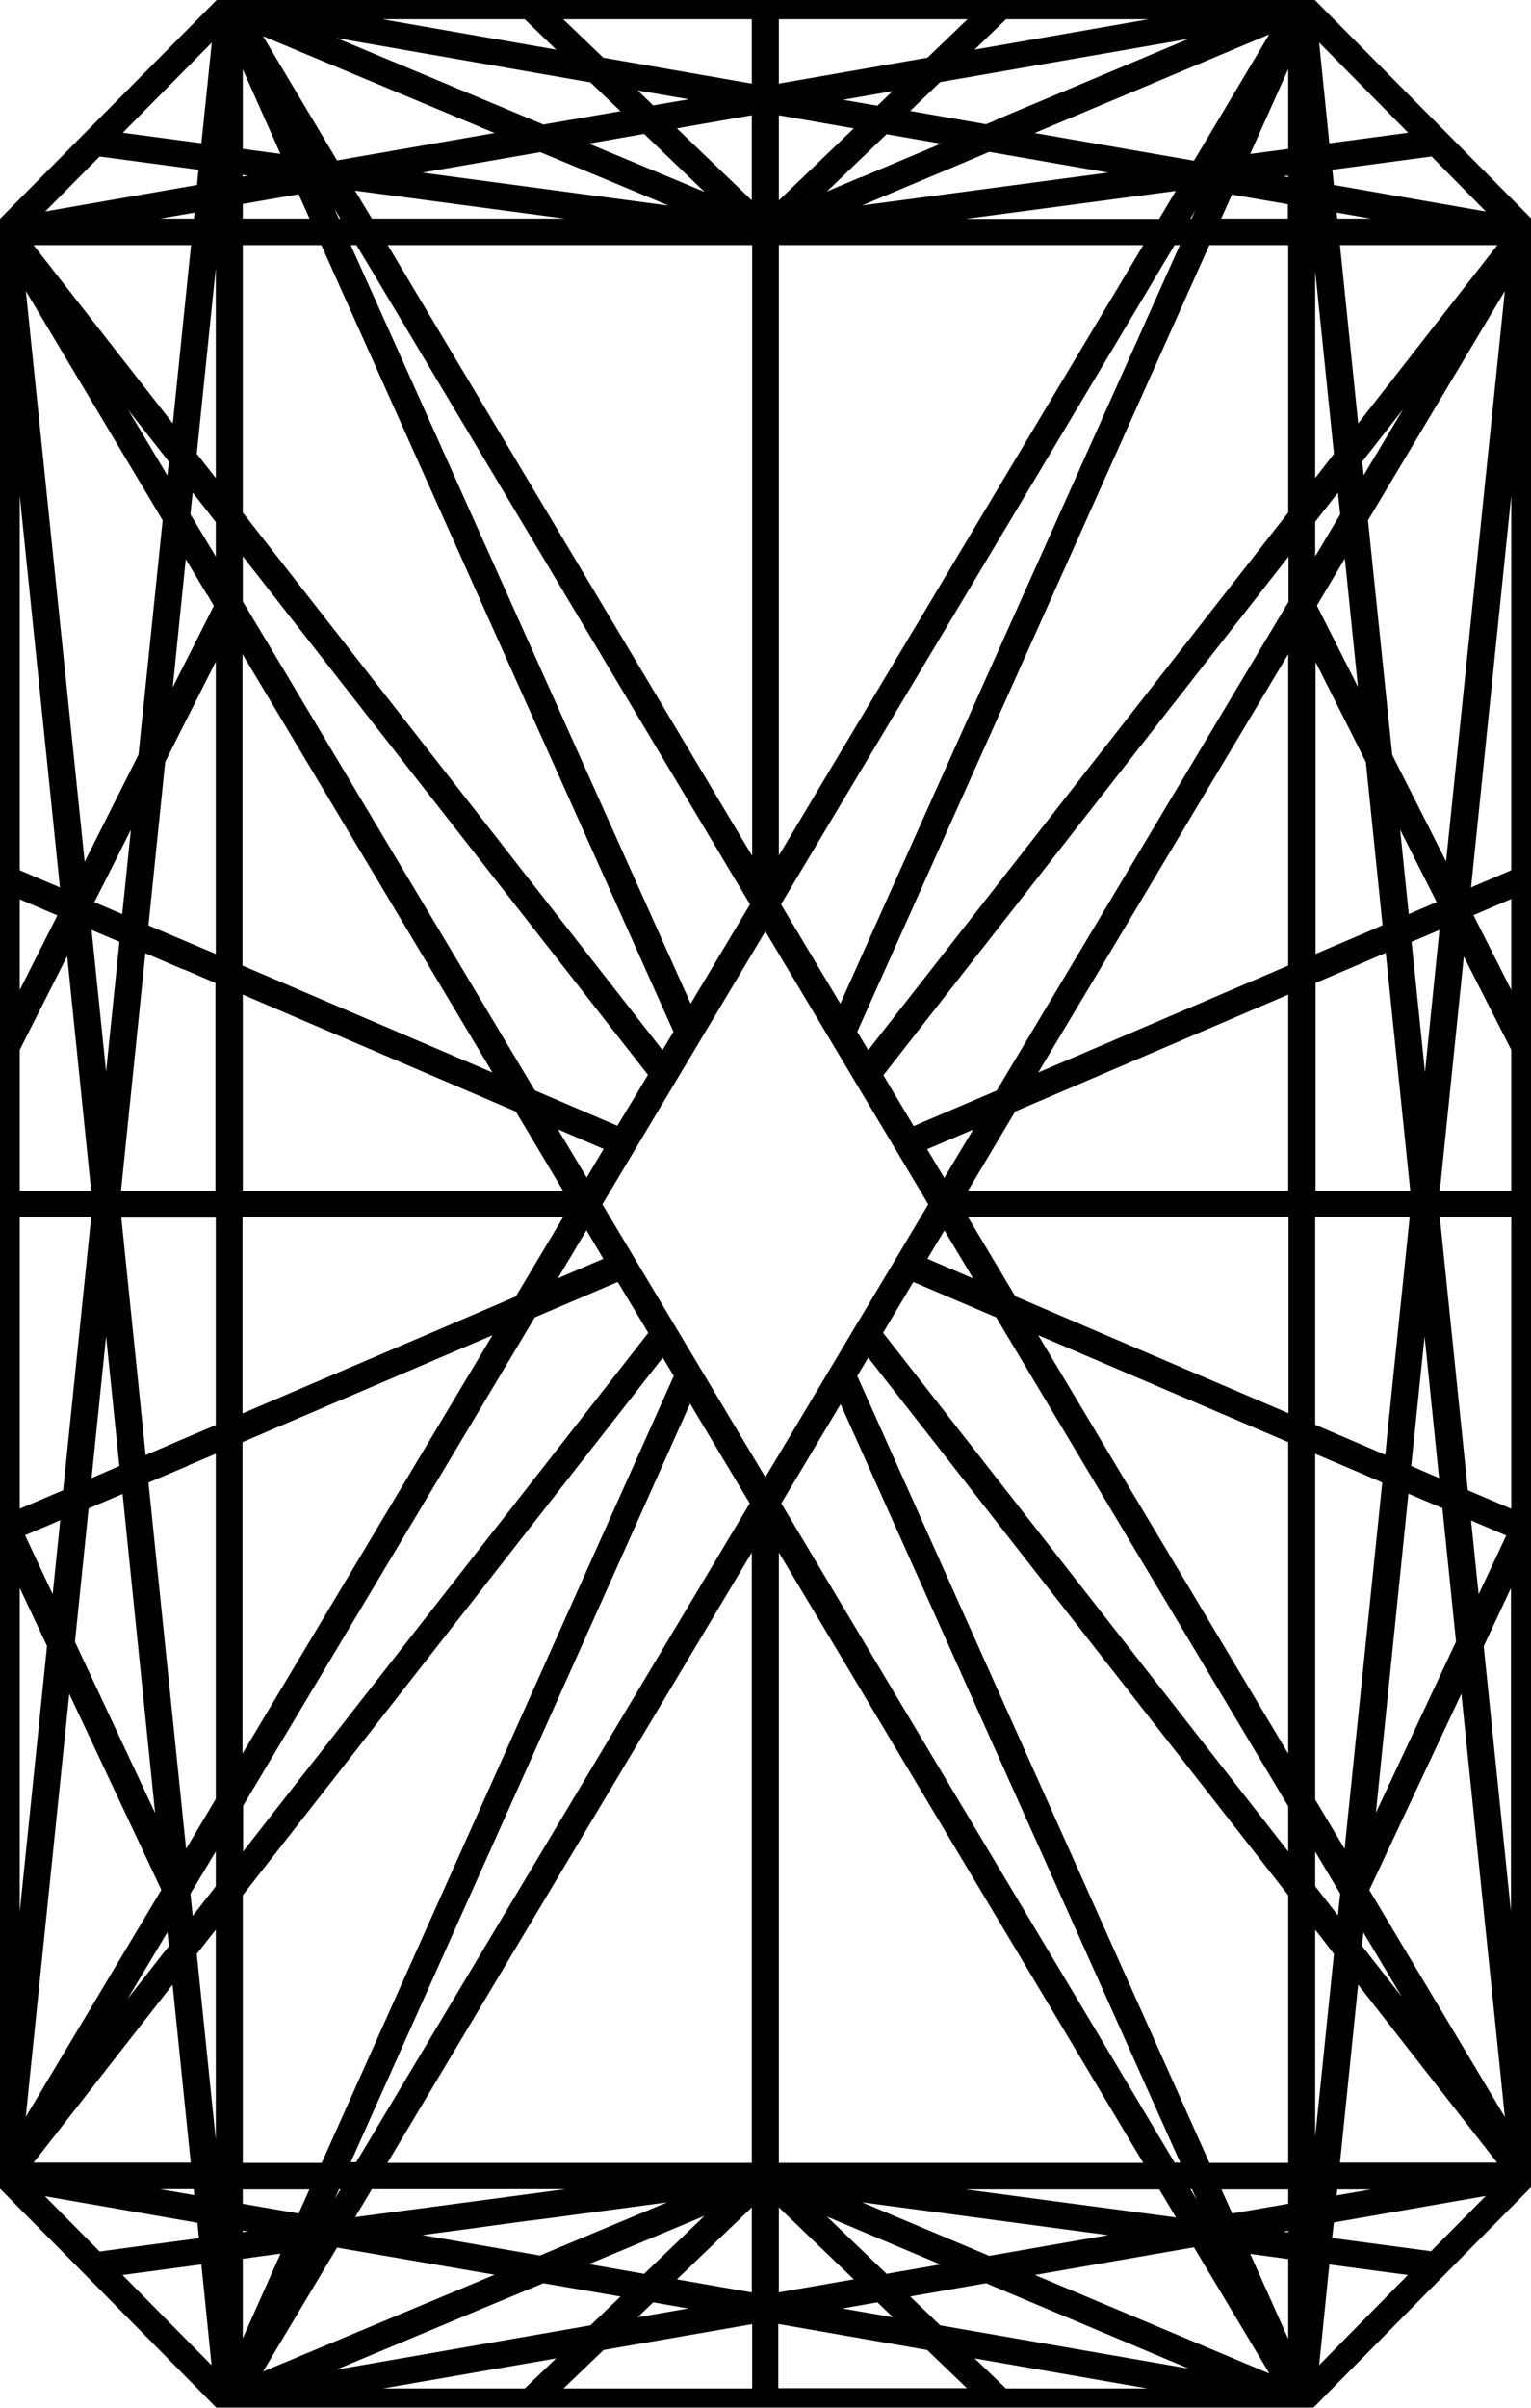 <svg width="21" height="33" viewBox="0 0 21 33" fill="none" xmlns="http://www.w3.org/2000/svg">
<g clip-path="url(#clip0_1_24080)">
<mask id="path-1-outside-1_1_24080" maskUnits="userSpaceOnUse" x="-0.983" y="-0.992" width="23" height="35" fill="black">
<rect fill="white" x="-0.983" y="-0.992" width="23" height="35"/>
<path d="M20.996 3.173C20.996 3.173 20.996 3.165 20.996 3.161V3.153C20.996 3.153 20.996 3.145 20.996 3.141C20.996 3.141 20.996 3.141 20.996 3.137C20.996 3.137 20.996 3.137 20.996 3.133C20.996 3.133 20.996 3.133 20.991 3.128C20.991 3.128 20.991 3.128 20.991 3.124L19.779 1.9L17.919 0.025C17.919 0.025 17.915 0.025 17.91 0.02C17.902 0.016 17.893 0.012 17.885 0.008C17.881 0.008 17.872 0.008 17.868 0.008C17.868 0.008 17.863 0.008 17.859 0.008H3.145C3.145 0.008 3.141 0.008 3.137 0.008C3.124 0.008 3.111 0.012 3.098 0.025C3.094 0.025 3.09 0.029 3.085 0.033C3.085 0.033 3.081 0.033 3.077 0.041C3.077 0.041 3.068 0.041 3.068 0.045L1.233 1.896L0.021 3.12C0.021 3.12 0.021 3.12 0.021 3.124C0.021 3.124 0.021 3.124 0.017 3.128C0.017 3.128 0.017 3.128 0.017 3.133C0.017 3.133 0.017 3.133 0.017 3.137C0.017 3.137 0.017 3.145 0.017 3.149V3.157C0.017 3.157 0.017 3.165 0.017 3.169C0.017 3.169 0.017 3.169 0.017 3.173V20.937C0.017 20.937 0.017 20.941 0.017 20.945C0.017 20.945 0.017 20.949 0.017 20.953V29.822C0.017 29.822 0.017 29.822 0.017 29.826C0.017 29.826 0.017 29.835 0.017 29.839V29.847C0.017 29.847 0.017 29.855 0.017 29.859C0.017 29.859 0.017 29.859 0.017 29.863C0.017 29.863 0.017 29.863 0.017 29.867C0.017 29.867 0.017 29.867 0.021 29.872C0.021 29.872 0.021 29.872 0.021 29.876L1.233 31.1L3.064 32.955L3.081 32.971C3.081 32.971 3.09 32.971 3.094 32.975C3.094 32.975 3.094 32.98 3.102 32.984C3.107 32.984 3.111 32.984 3.115 32.984C3.115 32.984 3.115 32.984 3.119 32.984C3.124 32.984 3.132 32.984 3.137 32.984H17.851C17.851 32.984 17.851 32.984 17.855 32.984C17.855 32.984 17.855 32.984 17.859 32.984C17.859 32.984 17.859 32.984 17.868 32.98C17.876 32.98 17.885 32.98 17.893 32.971C17.893 32.971 17.898 32.971 17.902 32.967C17.906 32.967 17.91 32.959 17.919 32.955L19.758 31.092L20.97 29.867C20.97 29.867 20.97 29.867 20.97 29.863C20.97 29.863 20.97 29.863 20.974 29.859C20.974 29.859 20.974 29.859 20.974 29.855C20.974 29.855 20.974 29.855 20.974 29.851C20.974 29.851 20.974 29.843 20.974 29.839V29.831C20.974 29.831 20.974 29.822 20.974 29.818C20.974 29.818 20.974 29.818 20.974 29.814V20.945C20.974 20.945 20.974 20.941 20.974 20.937V20.928V3.178C20.974 3.178 20.974 3.178 20.974 3.173H20.996ZM19.669 30.961L18.162 30.76L18.188 30.531L18.205 30.375L20.671 29.945L19.669 30.957V30.961ZM13.758 32.836L13.609 32.693L13.063 32.169L16.903 32.836H13.758ZM10.412 32.836H7.481L8.232 32.115L10.238 31.767L10.417 31.735V32.836H10.412ZM0.329 29.949L2.799 30.379L2.821 30.592L2.838 30.764C2.172 30.85 1.822 30.899 1.331 30.965L0.329 29.953V29.949ZM1.327 2.039L2.556 2.203L2.834 2.24L2.816 2.395L2.795 2.621L0.329 3.051L1.331 2.039H1.327ZM12.841 0.815L12.768 0.884L10.583 1.265V0.164H13.519L12.841 0.815ZM20.671 3.051L18.205 2.621L18.166 2.24L18.414 2.207L19.673 2.039L20.671 3.051ZM20.829 20.83L20.04 20.494L19.639 16.584H20.829V20.83ZM20.795 20.994L20.441 21.747L20.219 22.218L20.061 20.679L20.287 20.777L20.795 20.994ZM10.293 31.518L9.073 31.305L10.412 30.019V31.538L10.293 31.518ZM8.146 31.964L3.751 32.73L6.593 31.542L7.442 31.19L8.723 31.411L8.159 31.952L8.146 31.964ZM3.004 30.74L2.974 30.424V30.408L3.06 30.424V30.732C3.06 30.732 3.043 30.732 3.034 30.732C3.026 30.732 3.017 30.732 3.004 30.732V30.74ZM0.708 20.777L0.943 20.679L0.828 21.801L0.785 22.218L0.209 20.99L0.713 20.777H0.708ZM3.23 0.479L3.273 0.577L4.011 2.232C3.725 2.195 3.61 2.178 3.367 2.146C3.324 2.142 3.282 2.133 3.23 2.129V0.479ZM3.499 2.326C3.499 2.326 3.512 2.326 3.516 2.326C3.593 2.334 3.666 2.346 3.743 2.354C3.828 2.367 3.922 2.379 4.054 2.395L3.226 2.539V2.285C3.303 2.293 3.363 2.301 3.418 2.309C3.444 2.309 3.469 2.318 3.491 2.318L3.499 2.326ZM10.681 1.478L11.923 1.695L10.583 2.981V1.462L10.677 1.478H10.681ZM13.259 31.075L12.128 31.272L10.882 30.076L11.714 30.428L13.259 31.079V31.075ZM11.714 2.576L10.882 2.928L12.128 1.732L13.259 1.929L11.714 2.58V2.576ZM17.215 30.637L16.942 30.6L17.77 30.457V30.711L17.21 30.637H17.215ZM2.232 10.286L3.06 8.648V13.226L2.479 12.98L1.929 12.747L2.168 10.417L2.232 10.29V10.286ZM17.77 2.293V2.547L16.942 2.404L17.219 2.367L17.77 2.293ZM16.523 29.741L11.646 18.852L11.898 18.431L17.77 25.941V29.745H16.523V29.741ZM3.23 25.941L9.102 18.431L9.354 18.852L6.478 25.273L4.477 29.745H3.23V25.941ZM2.415 13.132L3.055 13.406V16.42H1.549L1.908 12.919L2.415 13.136V13.132ZM4.472 3.259L6.474 7.727L9.35 14.148L9.098 14.569L3.23 7.059V3.259H4.477H4.472ZM17.77 7.059L11.898 14.569L11.646 14.148L16.523 3.259H17.77V7.064V7.059ZM9.457 19.029L10.4 20.605L5.326 29.094L4.942 29.736H4.656L5.334 28.221L9.452 19.024L9.457 19.029ZM4.587 29.904H4.848L4.489 30.506L4.331 30.478L4.587 29.904ZM10.412 20.916V29.745H5.138L10.412 20.916ZM16.054 29.741L15.201 28.307L10.6 20.605L11.543 19.029L16.336 29.724L16.344 29.741H16.058H16.054ZM11.475 18.807L10.498 20.441L9.521 18.807L9.183 18.242L8.62 17.3L8.146 16.506L8.62 15.712L9.183 14.77L9.521 14.205L10.498 12.571L11.475 14.205L11.812 14.77L12.376 15.712L12.849 16.506L12.376 17.3L11.812 18.242L11.475 18.807ZM2.479 20.02L3.06 19.774V24.683L2.484 25.65L1.929 20.257L2.479 20.024V20.02ZM9.009 14.725L8.509 15.556L7.745 15.229L7.267 15.024L3.768 9.168L3.23 8.271V7.334L9.009 14.725ZM6.999 18.087L3.226 24.397V19.7L6.999 18.087ZM3.23 13.48L7.144 15.155L7.899 16.42H3.23V13.48ZM7.899 16.584L7.144 17.849L6.026 18.328L3.226 19.524V16.584H7.895H7.899ZM7.408 17.735L8.044 16.666L8.42 17.3L7.404 17.735H7.408ZM8.048 16.334L7.408 15.265L8.424 15.7L8.048 16.334ZM3.23 24.729L3.764 23.836L7.267 17.976L8.514 17.444L9.013 18.275L3.235 25.666V24.729H3.23ZM16.327 3.284L11.539 13.972L10.596 12.395L15.243 4.619L16.054 3.259H16.34L16.331 3.284H16.327ZM10.583 12.084V3.259H15.858L10.583 12.088V12.084ZM10.412 12.084L5.142 3.259H10.417V12.088L10.412 12.084ZM4.485 2.494L4.844 3.096H4.583L4.327 2.522L4.485 2.494ZM4.66 3.259H4.946L5.309 3.865L10.404 12.395L9.461 13.972L5.339 4.779L4.656 3.259H4.66ZM17.77 24.397L13.997 18.087L17.77 19.7V24.397ZM12.717 15.642L13.592 15.27L12.952 16.338L12.572 15.704L12.717 15.642ZM12.952 16.666L13.592 17.735L12.576 17.3L12.956 16.666H12.952ZM11.992 18.275L12.486 17.444L13.178 17.739L13.733 17.976L17.77 24.729V25.666L11.992 18.275ZM17.77 19.52L14.936 18.308L13.856 17.845L13.101 16.58H17.774V19.52H17.77ZM13.737 15.028L12.491 15.56L11.996 14.729L17.774 7.338V8.276L13.737 15.032V15.028ZM16.413 3.096H16.152L16.511 2.494L16.669 2.522L16.587 2.703L16.408 3.096H16.413ZM16.323 2.486L16.174 2.735L15.956 3.1H11.735L16.323 2.49V2.486ZM5.044 3.096L4.677 2.486C6.418 2.719 8.146 2.948 9.26 3.096H5.044ZM3.06 7.989L2.509 7.072L2.569 6.494L3.06 7.121V7.993V7.989ZM6.999 14.913L3.226 13.3V8.603L6.999 14.913ZM3.06 16.584V19.598L2.484 19.843L1.912 20.089L1.553 16.588H3.06V16.584ZM2.569 26.51L2.509 25.932L3.06 25.015V25.887L2.667 26.391L2.573 26.514L2.569 26.51ZM4.677 30.518L4.954 30.056L5.044 29.904H9.265C8.151 30.052 6.418 30.285 4.677 30.514V30.518ZM10.583 20.916L15.858 29.745H10.583V20.916ZM16.669 30.478L16.511 30.506L16.152 29.904H16.413L16.592 30.297L16.673 30.478H16.669ZM17.94 24.683V19.774L18.785 20.134L19.067 20.257L18.512 25.65L18.021 24.827L17.936 24.688L17.94 24.683ZM17.77 16.42H13.101L13.856 15.155L17.77 13.48V16.42ZM17.77 13.3L13.997 14.913L17.77 8.603V13.3ZM16.596 3.096L16.664 2.944L16.839 2.555L17.765 2.715V3.096H16.592H16.596ZM9.892 3.014C9.576 2.973 9.149 2.915 8.654 2.85C7.681 2.719 6.427 2.551 5.138 2.379L7.421 1.982L8.202 2.305L9.892 3.01V3.014ZM3.23 2.711L4.156 2.551L4.4 3.096H3.23V2.715V2.711ZM2.898 8.046L3.047 8.3L2.215 9.946L2.479 7.354L2.893 8.046H2.898ZM2.287 25.425L0.926 22.521L1.122 20.605L1.767 20.331L2.287 25.429V25.425ZM4.4 29.904L4.156 30.449L3.23 30.289V29.908H4.4V29.904ZM3.23 30.453L4.058 30.596L3.23 30.707V30.453ZM7.421 31.018L5.138 30.621C5.586 30.559 6.026 30.502 6.452 30.445C6.533 30.433 6.61 30.424 6.687 30.412C6.768 30.4 6.845 30.392 6.926 30.379C7.131 30.351 7.331 30.326 7.523 30.302C8.514 30.171 9.354 30.056 9.888 29.986L8.65 30.502L7.417 31.018H7.421ZM15.956 29.904L16.174 30.269L16.323 30.518L11.735 29.908H15.956V29.904ZM13.558 31.022L11.095 29.986L15.858 30.621L13.558 31.022ZM16.788 30.744L17.189 31.636L16.643 30.723L16.788 30.744ZM17.77 30.289L16.843 30.449L16.669 30.064L16.596 29.908H17.77V30.289ZM18.427 26.51L17.94 25.887V25.015L18.486 25.932L18.439 26.375L18.427 26.514V26.51ZM19.233 20.327L19.878 20.601L20.074 22.517L18.713 25.421L19.233 20.327ZM19.122 19.737L19.088 20.085L17.94 19.594V16.58H19.447L19.122 19.733V19.737ZM18.832 10.413L19.071 12.743L18.79 12.866L17.945 13.226V8.652L18.747 10.245L18.832 10.417V10.413ZM18.516 7.35L18.781 9.942L17.949 8.296L18.512 7.35H18.516ZM18.486 7.072L17.94 7.989V7.117L18.427 6.494L18.439 6.629L18.486 7.072ZM18.094 3.259L18.401 6.249L18.23 6.47L17.94 6.842V3.259H18.094ZM16.788 2.256L16.643 2.277L17.189 1.364L17.108 1.544L16.788 2.256ZM13.558 1.978L15.858 2.379L11.095 3.014L13.161 2.146L13.558 1.978ZM7.724 1.929L8.868 1.728L10.118 2.928L7.724 1.929ZM4.357 2.277C4.357 2.277 4.327 2.277 4.314 2.273C4.289 2.273 4.255 2.264 4.212 2.26L3.811 1.364L4.357 2.277ZM3.06 6.842L2.595 6.249L2.902 3.259H3.06V6.842ZM2.42 6.298L2.364 6.826L0.849 4.291L1.972 5.729L2.42 6.298ZM1.745 12.845L1.455 15.667L1.139 12.587L1.745 12.845ZM1.745 20.155L1.349 20.327L1.139 20.417L1.455 17.337L1.745 20.159V20.155ZM2.42 26.702L2.061 27.161L0.849 28.709L2.364 26.174L2.42 26.702ZM2.902 29.741L2.595 26.751L3.06 26.158V29.741H2.902ZM4.212 30.744L4.276 30.736L4.357 30.723L3.811 31.636L3.956 31.317L4.212 30.744ZM7.724 31.071L10.118 30.072L8.868 31.272L7.724 31.071ZM17.94 26.158L18.205 26.497L18.401 26.751L18.094 29.741H17.94V26.158ZM19.25 20.155L19.541 17.337L19.856 20.417L19.25 20.155ZM19.451 16.42H17.945V13.406L19.093 12.915L19.131 13.279L19.455 16.42H19.451ZM18.555 6.056L18.269 3.259H20.744L18.559 6.056H18.555ZM18.047 2.76L18.081 3.096H17.945V2.744H17.953L18.047 2.764V2.76ZM17.94 2.576V2.269L17.991 2.26L18.026 2.588L17.94 2.572V2.576ZM16.984 2.232L17.77 0.479V2.129L16.984 2.232ZM16.404 2.309L13.839 1.863L17.65 0.262L16.43 2.309H16.404ZM7.139 1.863L4.596 2.305H4.57L3.367 0.287L6.307 1.515L7.139 1.863ZM3.06 2.744V3.096H2.919L2.953 2.76L3.047 2.744H3.055H3.06ZM2.441 6.056L0.294 3.309L0.256 3.259H2.731L2.445 6.056H2.441ZM1.95 10.843L1.929 11.052L1.762 12.673L1.156 12.415L1.383 11.969L1.95 10.843ZM2.441 26.944L2.727 29.741H0.256L2.441 26.944ZM2.953 30.24L2.919 29.904H3.06V30.256H3.047L2.953 30.24ZM4.011 30.768L3.265 32.439L3.23 32.517V30.871L4.016 30.764L4.011 30.768ZM3.367 32.713L4.57 30.699H4.596L7.139 31.137L6.307 31.485L3.367 32.713ZM13.839 31.141L16.404 30.695H16.43L16.694 31.137L17.654 32.742L13.844 31.141H13.839ZM17.283 31.436L16.984 30.768L17.77 30.875V32.525L17.283 31.436ZM17.94 30.732V30.424L18.026 30.408L17.991 30.74L17.94 30.732ZM17.94 30.256V29.904H18.077L18.043 30.24L17.949 30.256H17.94ZM20.151 28.709L18.58 26.702L18.589 26.6L18.632 26.174L18.841 26.526L20.146 28.709H20.151ZM19.843 12.415L19.238 12.673L19.05 10.843L19.805 12.338L19.843 12.415ZM18.636 6.826L18.593 6.404L18.58 6.298L20.151 4.291L18.828 6.503L18.636 6.826ZM18.252 3.096L18.222 2.805V2.793L19.963 3.096H18.247H18.252ZM17.94 2.105V1.757L17.974 2.101H17.94V2.105ZM12.555 1.089L12.277 1.355L12.068 1.556L10.976 1.368L11.24 1.323L12.555 1.093V1.089ZM10.412 1.462V2.981L9.073 1.695L10.289 1.482L10.412 1.462ZM8.723 1.589L7.442 1.81L6.717 1.507L3.755 0.27L8.146 1.036L8.723 1.589ZM3.06 2.269V2.576L2.974 2.592L3.009 2.264C3.009 2.264 3.03 2.264 3.038 2.264C3.047 2.264 3.055 2.264 3.064 2.264L3.06 2.269ZM2.748 3.096H1.037L2.782 2.793L2.752 3.096H2.748ZM2.334 7.109L1.997 10.372L1.933 10.499L1.097 12.162L0.209 3.55L2.334 7.109ZM0.888 22.849L2.326 25.908L0.209 29.45L0.294 28.61L0.888 22.845V22.849ZM2.748 29.904L2.778 30.207L1.033 29.904H2.744H2.748ZM3.06 31.264L3.021 30.904C3.021 30.904 3.047 30.904 3.06 30.899V31.264ZM8.927 31.448L10.02 31.64L8.441 31.915L8.927 31.448ZM12.273 31.411L13.536 31.19L13.575 31.206L17.155 32.713L12.849 31.964L12.273 31.411ZM17.94 30.899H17.974L17.94 31.247V30.899ZM18.222 30.211L18.252 29.908H19.967L18.222 30.211ZM18.269 29.741L18.555 26.944L20.74 29.741H18.265H18.269ZM18.67 25.908L20.087 22.89L20.108 22.849L20.701 28.614L20.787 29.454L18.67 25.912V25.908ZM19.545 15.667L19.255 12.845L19.489 12.747L19.861 12.587L19.613 15.024L19.549 15.667H19.545ZM19.903 12.162L19.041 10.458L18.999 10.372L18.661 7.109L20.787 3.55L20.693 4.463L19.899 12.162H19.903ZM13.745 1.72L13.536 1.806L12.273 1.585L12.849 1.032L17.155 0.283L13.745 1.716V1.72ZM10.02 1.364L9.9 1.384L8.927 1.552L8.718 1.351L8.441 1.085L10.003 1.355H10.02V1.364ZM3.06 2.105C3.06 2.105 3.034 2.105 3.021 2.101L3.06 1.74V2.105ZM0.171 14.365L0.986 12.755L1.361 16.42H0.171V14.365ZM1.361 16.584L0.96 20.494L0.555 20.666L0.171 20.83V16.584H1.361ZM10.583 31.538V30.019L11.923 31.305L10.673 31.522L10.583 31.538ZM19.639 16.42L20.01 12.8V12.755L20.829 14.365V16.42H19.639ZM18.145 2.076L17.966 0.311L19.528 1.892L18.149 2.076H18.145ZM0.939 12.321L0.171 11.994V4.84L0.939 12.321ZM0.926 12.493L0.171 13.988V12.174L0.926 12.497V12.493ZM0.747 22.546L0.171 28.156V21.317L0.747 22.542V22.546ZM12.068 31.448L12.555 31.915L10.976 31.64L12.068 31.448ZM18.145 30.924L19.523 31.108L17.966 32.689L18.145 30.928V30.924ZM20.249 22.546L20.825 21.317V28.156L20.249 22.546ZM20.829 12.174V13.988L20.074 12.493L20.829 12.17V12.174ZM20.829 11.994L20.061 12.321L20.829 4.84V11.994ZM16.63 0.213L13.063 0.835L13.135 0.766L13.758 0.164H16.907L16.63 0.213ZM10.412 1.265L8.228 0.884L7.477 0.164H10.412V1.265ZM7.238 0.164L7.933 0.835L4.092 0.164H7.238ZM3.03 0.348L2.851 2.076L1.472 1.892L3.034 0.311V0.348H3.03ZM2.851 30.924L3.03 32.689L1.468 31.108C1.899 31.051 2.24 31.006 2.846 30.924H2.851ZM7.238 32.836H4.092L7.933 32.169L7.238 32.836ZM10.583 31.735L10.822 31.776L12.764 32.115L12.845 32.193L13.511 32.832H10.575V31.731L10.583 31.735Z"/>
</mask>
<path d="M20.996 3.173C20.996 3.173 20.996 3.165 20.996 3.161V3.153C20.996 3.153 20.996 3.145 20.996 3.141C20.996 3.141 20.996 3.141 20.996 3.137C20.996 3.137 20.996 3.137 20.996 3.133C20.996 3.133 20.996 3.133 20.991 3.128C20.991 3.128 20.991 3.128 20.991 3.124L19.779 1.9L17.919 0.025C17.919 0.025 17.915 0.025 17.91 0.02C17.902 0.016 17.893 0.012 17.885 0.008C17.881 0.008 17.872 0.008 17.868 0.008C17.868 0.008 17.863 0.008 17.859 0.008H3.145C3.145 0.008 3.141 0.008 3.137 0.008C3.124 0.008 3.111 0.012 3.098 0.025C3.094 0.025 3.09 0.029 3.085 0.033C3.085 0.033 3.081 0.033 3.077 0.041C3.077 0.041 3.068 0.041 3.068 0.045L1.233 1.896L0.021 3.12C0.021 3.12 0.021 3.12 0.021 3.124C0.021 3.124 0.021 3.124 0.017 3.128C0.017 3.128 0.017 3.128 0.017 3.133C0.017 3.133 0.017 3.133 0.017 3.137C0.017 3.137 0.017 3.145 0.017 3.149V3.157C0.017 3.157 0.017 3.165 0.017 3.169C0.017 3.169 0.017 3.169 0.017 3.173V20.937C0.017 20.937 0.017 20.941 0.017 20.945C0.017 20.945 0.017 20.949 0.017 20.953V29.822C0.017 29.822 0.017 29.822 0.017 29.826C0.017 29.826 0.017 29.835 0.017 29.839V29.847C0.017 29.847 0.017 29.855 0.017 29.859C0.017 29.859 0.017 29.859 0.017 29.863C0.017 29.863 0.017 29.863 0.017 29.867C0.017 29.867 0.017 29.867 0.021 29.872C0.021 29.872 0.021 29.872 0.021 29.876L1.233 31.1L3.064 32.955L3.081 32.971C3.081 32.971 3.09 32.971 3.094 32.975C3.094 32.975 3.094 32.98 3.102 32.984C3.107 32.984 3.111 32.984 3.115 32.984C3.115 32.984 3.115 32.984 3.119 32.984C3.124 32.984 3.132 32.984 3.137 32.984H17.851C17.851 32.984 17.851 32.984 17.855 32.984C17.855 32.984 17.855 32.984 17.859 32.984C17.859 32.984 17.859 32.984 17.868 32.98C17.876 32.98 17.885 32.98 17.893 32.971C17.893 32.971 17.898 32.971 17.902 32.967C17.906 32.967 17.91 32.959 17.919 32.955L19.758 31.092L20.97 29.867C20.97 29.867 20.97 29.867 20.97 29.863C20.97 29.863 20.97 29.863 20.974 29.859C20.974 29.859 20.974 29.859 20.974 29.855C20.974 29.855 20.974 29.855 20.974 29.851C20.974 29.851 20.974 29.843 20.974 29.839V29.831C20.974 29.831 20.974 29.822 20.974 29.818C20.974 29.818 20.974 29.818 20.974 29.814V20.945C20.974 20.945 20.974 20.941 20.974 20.937V20.928V3.178C20.974 3.178 20.974 3.178 20.974 3.173H20.996ZM19.669 30.961L18.162 30.76L18.188 30.531L18.205 30.375L20.671 29.945L19.669 30.957V30.961ZM13.758 32.836L13.609 32.693L13.063 32.169L16.903 32.836H13.758ZM10.412 32.836H7.481L8.232 32.115L10.238 31.767L10.417 31.735V32.836H10.412ZM0.329 29.949L2.799 30.379L2.821 30.592L2.838 30.764C2.172 30.85 1.822 30.899 1.331 30.965L0.329 29.953V29.949ZM1.327 2.039L2.556 2.203L2.834 2.24L2.816 2.395L2.795 2.621L0.329 3.051L1.331 2.039H1.327ZM12.841 0.815L12.768 0.884L10.583 1.265V0.164H13.519L12.841 0.815ZM20.671 3.051L18.205 2.621L18.166 2.24L18.414 2.207L19.673 2.039L20.671 3.051ZM20.829 20.83L20.04 20.494L19.639 16.584H20.829V20.83ZM20.795 20.994L20.441 21.747L20.219 22.218L20.061 20.679L20.287 20.777L20.795 20.994ZM10.293 31.518L9.073 31.305L10.412 30.019V31.538L10.293 31.518ZM8.146 31.964L3.751 32.73L6.593 31.542L7.442 31.19L8.723 31.411L8.159 31.952L8.146 31.964ZM3.004 30.74L2.974 30.424V30.408L3.06 30.424V30.732C3.06 30.732 3.043 30.732 3.034 30.732C3.026 30.732 3.017 30.732 3.004 30.732V30.74ZM0.708 20.777L0.943 20.679L0.828 21.801L0.785 22.218L0.209 20.99L0.713 20.777H0.708ZM3.23 0.479L3.273 0.577L4.011 2.232C3.725 2.195 3.61 2.178 3.367 2.146C3.324 2.142 3.282 2.133 3.23 2.129V0.479ZM3.499 2.326C3.499 2.326 3.512 2.326 3.516 2.326C3.593 2.334 3.666 2.346 3.743 2.354C3.828 2.367 3.922 2.379 4.054 2.395L3.226 2.539V2.285C3.303 2.293 3.363 2.301 3.418 2.309C3.444 2.309 3.469 2.318 3.491 2.318L3.499 2.326ZM10.681 1.478L11.923 1.695L10.583 2.981V1.462L10.677 1.478H10.681ZM13.259 31.075L12.128 31.272L10.882 30.076L11.714 30.428L13.259 31.079V31.075ZM11.714 2.576L10.882 2.928L12.128 1.732L13.259 1.929L11.714 2.58V2.576ZM17.215 30.637L16.942 30.6L17.77 30.457V30.711L17.21 30.637H17.215ZM2.232 10.286L3.06 8.648V13.226L2.479 12.98L1.929 12.747L2.168 10.417L2.232 10.29V10.286ZM17.77 2.293V2.547L16.942 2.404L17.219 2.367L17.77 2.293ZM16.523 29.741L11.646 18.852L11.898 18.431L17.77 25.941V29.745H16.523V29.741ZM3.23 25.941L9.102 18.431L9.354 18.852L6.478 25.273L4.477 29.745H3.23V25.941ZM2.415 13.132L3.055 13.406V16.42H1.549L1.908 12.919L2.415 13.136V13.132ZM4.472 3.259L6.474 7.727L9.35 14.148L9.098 14.569L3.23 7.059V3.259H4.477H4.472ZM17.77 7.059L11.898 14.569L11.646 14.148L16.523 3.259H17.77V7.064V7.059ZM9.457 19.029L10.4 20.605L5.326 29.094L4.942 29.736H4.656L5.334 28.221L9.452 19.024L9.457 19.029ZM4.587 29.904H4.848L4.489 30.506L4.331 30.478L4.587 29.904ZM10.412 20.916V29.745H5.138L10.412 20.916ZM16.054 29.741L15.201 28.307L10.6 20.605L11.543 19.029L16.336 29.724L16.344 29.741H16.058H16.054ZM11.475 18.807L10.498 20.441L9.521 18.807L9.183 18.242L8.62 17.3L8.146 16.506L8.62 15.712L9.183 14.77L9.521 14.205L10.498 12.571L11.475 14.205L11.812 14.77L12.376 15.712L12.849 16.506L12.376 17.3L11.812 18.242L11.475 18.807ZM2.479 20.02L3.06 19.774V24.683L2.484 25.65L1.929 20.257L2.479 20.024V20.02ZM9.009 14.725L8.509 15.556L7.745 15.229L7.267 15.024L3.768 9.168L3.23 8.271V7.334L9.009 14.725ZM6.999 18.087L3.226 24.397V19.7L6.999 18.087ZM3.23 13.48L7.144 15.155L7.899 16.42H3.23V13.48ZM7.899 16.584L7.144 17.849L6.026 18.328L3.226 19.524V16.584H7.895H7.899ZM7.408 17.735L8.044 16.666L8.42 17.3L7.404 17.735H7.408ZM8.048 16.334L7.408 15.265L8.424 15.7L8.048 16.334ZM3.23 24.729L3.764 23.836L7.267 17.976L8.514 17.444L9.013 18.275L3.235 25.666V24.729H3.23ZM16.327 3.284L11.539 13.972L10.596 12.395L15.243 4.619L16.054 3.259H16.34L16.331 3.284H16.327ZM10.583 12.084V3.259H15.858L10.583 12.088V12.084ZM10.412 12.084L5.142 3.259H10.417V12.088L10.412 12.084ZM4.485 2.494L4.844 3.096H4.583L4.327 2.522L4.485 2.494ZM4.66 3.259H4.946L5.309 3.865L10.404 12.395L9.461 13.972L5.339 4.779L4.656 3.259H4.66ZM17.77 24.397L13.997 18.087L17.77 19.7V24.397ZM12.717 15.642L13.592 15.27L12.952 16.338L12.572 15.704L12.717 15.642ZM12.952 16.666L13.592 17.735L12.576 17.3L12.956 16.666H12.952ZM11.992 18.275L12.486 17.444L13.178 17.739L13.733 17.976L17.77 24.729V25.666L11.992 18.275ZM17.77 19.52L14.936 18.308L13.856 17.845L13.101 16.58H17.774V19.52H17.77ZM13.737 15.028L12.491 15.56L11.996 14.729L17.774 7.338V8.276L13.737 15.032V15.028ZM16.413 3.096H16.152L16.511 2.494L16.669 2.522L16.587 2.703L16.408 3.096H16.413ZM16.323 2.486L16.174 2.735L15.956 3.1H11.735L16.323 2.49V2.486ZM5.044 3.096L4.677 2.486C6.418 2.719 8.146 2.948 9.26 3.096H5.044ZM3.06 7.989L2.509 7.072L2.569 6.494L3.06 7.121V7.993V7.989ZM6.999 14.913L3.226 13.3V8.603L6.999 14.913ZM3.06 16.584V19.598L2.484 19.843L1.912 20.089L1.553 16.588H3.06V16.584ZM2.569 26.51L2.509 25.932L3.06 25.015V25.887L2.667 26.391L2.573 26.514L2.569 26.51ZM4.677 30.518L4.954 30.056L5.044 29.904H9.265C8.151 30.052 6.418 30.285 4.677 30.514V30.518ZM10.583 20.916L15.858 29.745H10.583V20.916ZM16.669 30.478L16.511 30.506L16.152 29.904H16.413L16.592 30.297L16.673 30.478H16.669ZM17.94 24.683V19.774L18.785 20.134L19.067 20.257L18.512 25.65L18.021 24.827L17.936 24.688L17.94 24.683ZM17.77 16.42H13.101L13.856 15.155L17.77 13.48V16.42ZM17.77 13.3L13.997 14.913L17.77 8.603V13.3ZM16.596 3.096L16.664 2.944L16.839 2.555L17.765 2.715V3.096H16.592H16.596ZM9.892 3.014C9.576 2.973 9.149 2.915 8.654 2.85C7.681 2.719 6.427 2.551 5.138 2.379L7.421 1.982L8.202 2.305L9.892 3.01V3.014ZM3.23 2.711L4.156 2.551L4.4 3.096H3.23V2.715V2.711ZM2.898 8.046L3.047 8.3L2.215 9.946L2.479 7.354L2.893 8.046H2.898ZM2.287 25.425L0.926 22.521L1.122 20.605L1.767 20.331L2.287 25.429V25.425ZM4.4 29.904L4.156 30.449L3.23 30.289V29.908H4.4V29.904ZM3.23 30.453L4.058 30.596L3.23 30.707V30.453ZM7.421 31.018L5.138 30.621C5.586 30.559 6.026 30.502 6.452 30.445C6.533 30.433 6.61 30.424 6.687 30.412C6.768 30.4 6.845 30.392 6.926 30.379C7.131 30.351 7.331 30.326 7.523 30.302C8.514 30.171 9.354 30.056 9.888 29.986L8.65 30.502L7.417 31.018H7.421ZM15.956 29.904L16.174 30.269L16.323 30.518L11.735 29.908H15.956V29.904ZM13.558 31.022L11.095 29.986L15.858 30.621L13.558 31.022ZM16.788 30.744L17.189 31.636L16.643 30.723L16.788 30.744ZM17.77 30.289L16.843 30.449L16.669 30.064L16.596 29.908H17.77V30.289ZM18.427 26.51L17.94 25.887V25.015L18.486 25.932L18.439 26.375L18.427 26.514V26.51ZM19.233 20.327L19.878 20.601L20.074 22.517L18.713 25.421L19.233 20.327ZM19.122 19.737L19.088 20.085L17.94 19.594V16.58H19.447L19.122 19.733V19.737ZM18.832 10.413L19.071 12.743L18.79 12.866L17.945 13.226V8.652L18.747 10.245L18.832 10.417V10.413ZM18.516 7.35L18.781 9.942L17.949 8.296L18.512 7.35H18.516ZM18.486 7.072L17.94 7.989V7.117L18.427 6.494L18.439 6.629L18.486 7.072ZM18.094 3.259L18.401 6.249L18.23 6.47L17.94 6.842V3.259H18.094ZM16.788 2.256L16.643 2.277L17.189 1.364L17.108 1.544L16.788 2.256ZM13.558 1.978L15.858 2.379L11.095 3.014L13.161 2.146L13.558 1.978ZM7.724 1.929L8.868 1.728L10.118 2.928L7.724 1.929ZM4.357 2.277C4.357 2.277 4.327 2.277 4.314 2.273C4.289 2.273 4.255 2.264 4.212 2.26L3.811 1.364L4.357 2.277ZM3.06 6.842L2.595 6.249L2.902 3.259H3.06V6.842ZM2.42 6.298L2.364 6.826L0.849 4.291L1.972 5.729L2.42 6.298ZM1.745 12.845L1.455 15.667L1.139 12.587L1.745 12.845ZM1.745 20.155L1.349 20.327L1.139 20.417L1.455 17.337L1.745 20.159V20.155ZM2.42 26.702L2.061 27.161L0.849 28.709L2.364 26.174L2.42 26.702ZM2.902 29.741L2.595 26.751L3.06 26.158V29.741H2.902ZM4.212 30.744L4.276 30.736L4.357 30.723L3.811 31.636L3.956 31.317L4.212 30.744ZM7.724 31.071L10.118 30.072L8.868 31.272L7.724 31.071ZM17.94 26.158L18.205 26.497L18.401 26.751L18.094 29.741H17.94V26.158ZM19.25 20.155L19.541 17.337L19.856 20.417L19.25 20.155ZM19.451 16.42H17.945V13.406L19.093 12.915L19.131 13.279L19.455 16.42H19.451ZM18.555 6.056L18.269 3.259H20.744L18.559 6.056H18.555ZM18.047 2.76L18.081 3.096H17.945V2.744H17.953L18.047 2.764V2.76ZM17.94 2.576V2.269L17.991 2.26L18.026 2.588L17.94 2.572V2.576ZM16.984 2.232L17.77 0.479V2.129L16.984 2.232ZM16.404 2.309L13.839 1.863L17.65 0.262L16.43 2.309H16.404ZM7.139 1.863L4.596 2.305H4.57L3.367 0.287L6.307 1.515L7.139 1.863ZM3.06 2.744V3.096H2.919L2.953 2.76L3.047 2.744H3.055H3.06ZM2.441 6.056L0.294 3.309L0.256 3.259H2.731L2.445 6.056H2.441ZM1.95 10.843L1.929 11.052L1.762 12.673L1.156 12.415L1.383 11.969L1.95 10.843ZM2.441 26.944L2.727 29.741H0.256L2.441 26.944ZM2.953 30.24L2.919 29.904H3.06V30.256H3.047L2.953 30.24ZM4.011 30.768L3.265 32.439L3.23 32.517V30.871L4.016 30.764L4.011 30.768ZM3.367 32.713L4.57 30.699H4.596L7.139 31.137L6.307 31.485L3.367 32.713ZM13.839 31.141L16.404 30.695H16.43L16.694 31.137L17.654 32.742L13.844 31.141H13.839ZM17.283 31.436L16.984 30.768L17.77 30.875V32.525L17.283 31.436ZM17.94 30.732V30.424L18.026 30.408L17.991 30.74L17.94 30.732ZM17.94 30.256V29.904H18.077L18.043 30.24L17.949 30.256H17.94ZM20.151 28.709L18.58 26.702L18.589 26.6L18.632 26.174L18.841 26.526L20.146 28.709H20.151ZM19.843 12.415L19.238 12.673L19.05 10.843L19.805 12.338L19.843 12.415ZM18.636 6.826L18.593 6.404L18.58 6.298L20.151 4.291L18.828 6.503L18.636 6.826ZM18.252 3.096L18.222 2.805V2.793L19.963 3.096H18.247H18.252ZM17.94 2.105V1.757L17.974 2.101H17.94V2.105ZM12.555 1.089L12.277 1.355L12.068 1.556L10.976 1.368L11.24 1.323L12.555 1.093V1.089ZM10.412 1.462V2.981L9.073 1.695L10.289 1.482L10.412 1.462ZM8.723 1.589L7.442 1.81L6.717 1.507L3.755 0.27L8.146 1.036L8.723 1.589ZM3.06 2.269V2.576L2.974 2.592L3.009 2.264C3.009 2.264 3.03 2.264 3.038 2.264C3.047 2.264 3.055 2.264 3.064 2.264L3.06 2.269ZM2.748 3.096H1.037L2.782 2.793L2.752 3.096H2.748ZM2.334 7.109L1.997 10.372L1.933 10.499L1.097 12.162L0.209 3.55L2.334 7.109ZM0.888 22.849L2.326 25.908L0.209 29.45L0.294 28.61L0.888 22.845V22.849ZM2.748 29.904L2.778 30.207L1.033 29.904H2.744H2.748ZM3.06 31.264L3.021 30.904C3.021 30.904 3.047 30.904 3.06 30.899V31.264ZM8.927 31.448L10.02 31.64L8.441 31.915L8.927 31.448ZM12.273 31.411L13.536 31.19L13.575 31.206L17.155 32.713L12.849 31.964L12.273 31.411ZM17.94 30.899H17.974L17.94 31.247V30.899ZM18.222 30.211L18.252 29.908H19.967L18.222 30.211ZM18.269 29.741L18.555 26.944L20.74 29.741H18.265H18.269ZM18.67 25.908L20.087 22.89L20.108 22.849L20.701 28.614L20.787 29.454L18.67 25.912V25.908ZM19.545 15.667L19.255 12.845L19.489 12.747L19.861 12.587L19.613 15.024L19.549 15.667H19.545ZM19.903 12.162L19.041 10.458L18.999 10.372L18.661 7.109L20.787 3.55L20.693 4.463L19.899 12.162H19.903ZM13.745 1.72L13.536 1.806L12.273 1.585L12.849 1.032L17.155 0.283L13.745 1.716V1.72ZM10.02 1.364L9.9 1.384L8.927 1.552L8.718 1.351L8.441 1.085L10.003 1.355H10.02V1.364ZM3.06 2.105C3.06 2.105 3.034 2.105 3.021 2.101L3.06 1.74V2.105ZM0.171 14.365L0.986 12.755L1.361 16.42H0.171V14.365ZM1.361 16.584L0.96 20.494L0.555 20.666L0.171 20.83V16.584H1.361ZM10.583 31.538V30.019L11.923 31.305L10.673 31.522L10.583 31.538ZM19.639 16.42L20.01 12.8V12.755L20.829 14.365V16.42H19.639ZM18.145 2.076L17.966 0.311L19.528 1.892L18.149 2.076H18.145ZM0.939 12.321L0.171 11.994V4.84L0.939 12.321ZM0.926 12.493L0.171 13.988V12.174L0.926 12.497V12.493ZM0.747 22.546L0.171 28.156V21.317L0.747 22.542V22.546ZM12.068 31.448L12.555 31.915L10.976 31.64L12.068 31.448ZM18.145 30.924L19.523 31.108L17.966 32.689L18.145 30.928V30.924ZM20.249 22.546L20.825 21.317V28.156L20.249 22.546ZM20.829 12.174V13.988L20.074 12.493L20.829 12.17V12.174ZM20.829 11.994L20.061 12.321L20.829 4.84V11.994ZM16.63 0.213L13.063 0.835L13.135 0.766L13.758 0.164H16.907L16.63 0.213ZM10.412 1.265L8.228 0.884L7.477 0.164H10.412V1.265ZM7.238 0.164L7.933 0.835L4.092 0.164H7.238ZM3.03 0.348L2.851 2.076L1.472 1.892L3.034 0.311V0.348H3.03ZM2.851 30.924L3.03 32.689L1.468 31.108C1.899 31.051 2.24 31.006 2.846 30.924H2.851ZM7.238 32.836H4.092L7.933 32.169L7.238 32.836ZM10.583 31.735L10.822 31.776L12.764 32.115L12.845 32.193L13.511 32.832H10.575V31.731L10.583 31.735Z" fill="black"/>
<path d="M20.996 3.173C20.996 3.173 20.996 3.165 20.996 3.161V3.153C20.996 3.153 20.996 3.145 20.996 3.141C20.996 3.141 20.996 3.141 20.996 3.137C20.996 3.137 20.996 3.137 20.996 3.133C20.996 3.133 20.996 3.133 20.991 3.128C20.991 3.128 20.991 3.128 20.991 3.124L19.779 1.9L17.919 0.025C17.919 0.025 17.915 0.025 17.91 0.02C17.902 0.016 17.893 0.012 17.885 0.008C17.881 0.008 17.872 0.008 17.868 0.008C17.868 0.008 17.863 0.008 17.859 0.008H3.145C3.145 0.008 3.141 0.008 3.137 0.008C3.124 0.008 3.111 0.012 3.098 0.025C3.094 0.025 3.09 0.029 3.085 0.033C3.085 0.033 3.081 0.033 3.077 0.041C3.077 0.041 3.068 0.041 3.068 0.045L1.233 1.896L0.021 3.12C0.021 3.12 0.021 3.12 0.021 3.124C0.021 3.124 0.021 3.124 0.017 3.128C0.017 3.128 0.017 3.128 0.017 3.133C0.017 3.133 0.017 3.133 0.017 3.137C0.017 3.137 0.017 3.145 0.017 3.149V3.157C0.017 3.157 0.017 3.165 0.017 3.169C0.017 3.169 0.017 3.169 0.017 3.173V20.937C0.017 20.937 0.017 20.941 0.017 20.945C0.017 20.945 0.017 20.949 0.017 20.953V29.822C0.017 29.822 0.017 29.822 0.017 29.826C0.017 29.826 0.017 29.835 0.017 29.839V29.847C0.017 29.847 0.017 29.855 0.017 29.859C0.017 29.859 0.017 29.859 0.017 29.863C0.017 29.863 0.017 29.863 0.017 29.867C0.017 29.867 0.017 29.867 0.021 29.872C0.021 29.872 0.021 29.872 0.021 29.876L1.233 31.1L3.064 32.955L3.081 32.971C3.081 32.971 3.09 32.971 3.094 32.975C3.094 32.975 3.094 32.98 3.102 32.984C3.107 32.984 3.111 32.984 3.115 32.984C3.115 32.984 3.115 32.984 3.119 32.984C3.124 32.984 3.132 32.984 3.137 32.984H17.851C17.851 32.984 17.851 32.984 17.855 32.984C17.855 32.984 17.855 32.984 17.859 32.984C17.859 32.984 17.859 32.984 17.868 32.98C17.876 32.98 17.885 32.98 17.893 32.971C17.893 32.971 17.898 32.971 17.902 32.967C17.906 32.967 17.91 32.959 17.919 32.955L19.758 31.092L20.97 29.867C20.97 29.867 20.97 29.867 20.97 29.863C20.97 29.863 20.97 29.863 20.974 29.859C20.974 29.859 20.974 29.859 20.974 29.855C20.974 29.855 20.974 29.855 20.974 29.851C20.974 29.851 20.974 29.843 20.974 29.839V29.831C20.974 29.831 20.974 29.822 20.974 29.818C20.974 29.818 20.974 29.818 20.974 29.814V20.945C20.974 20.945 20.974 20.941 20.974 20.937V20.928V3.178C20.974 3.178 20.974 3.178 20.974 3.173H20.996ZM19.669 30.961L18.162 30.76L18.188 30.531L18.205 30.375L20.671 29.945L19.669 30.957V30.961ZM13.758 32.836L13.609 32.693L13.063 32.169L16.903 32.836H13.758ZM10.412 32.836H7.481L8.232 32.115L10.238 31.767L10.417 31.735V32.836H10.412ZM0.329 29.949L2.799 30.379L2.821 30.592L2.838 30.764C2.172 30.85 1.822 30.899 1.331 30.965L0.329 29.953V29.949ZM1.327 2.039L2.556 2.203L2.834 2.24L2.816 2.395L2.795 2.621L0.329 3.051L1.331 2.039H1.327ZM12.841 0.815L12.768 0.884L10.583 1.265V0.164H13.519L12.841 0.815ZM20.671 3.051L18.205 2.621L18.166 2.24L18.414 2.207L19.673 2.039L20.671 3.051ZM20.829 20.83L20.04 20.494L19.639 16.584H20.829V20.83ZM20.795 20.994L20.441 21.747L20.219 22.218L20.061 20.679L20.287 20.777L20.795 20.994ZM10.293 31.518L9.073 31.305L10.412 30.019V31.538L10.293 31.518ZM8.146 31.964L3.751 32.73L6.593 31.542L7.442 31.19L8.723 31.411L8.159 31.952L8.146 31.964ZM3.004 30.74L2.974 30.424V30.408L3.06 30.424V30.732C3.06 30.732 3.043 30.732 3.034 30.732C3.026 30.732 3.017 30.732 3.004 30.732V30.74ZM0.708 20.777L0.943 20.679L0.828 21.801L0.785 22.218L0.209 20.99L0.713 20.777H0.708ZM3.23 0.479L3.273 0.577L4.011 2.232C3.725 2.195 3.61 2.178 3.367 2.146C3.324 2.142 3.282 2.133 3.23 2.129V0.479ZM3.499 2.326C3.499 2.326 3.512 2.326 3.516 2.326C3.593 2.334 3.666 2.346 3.743 2.354C3.828 2.367 3.922 2.379 4.054 2.395L3.226 2.539V2.285C3.303 2.293 3.363 2.301 3.418 2.309C3.444 2.309 3.469 2.318 3.491 2.318L3.499 2.326ZM10.681 1.478L11.923 1.695L10.583 2.981V1.462L10.677 1.478H10.681ZM13.259 31.075L12.128 31.272L10.882 30.076L11.714 30.428L13.259 31.079V31.075ZM11.714 2.576L10.882 2.928L12.128 1.732L13.259 1.929L11.714 2.58V2.576ZM17.215 30.637L16.942 30.6L17.77 30.457V30.711L17.21 30.637H17.215ZM2.232 10.286L3.06 8.648V13.226L2.479 12.98L1.929 12.747L2.168 10.417L2.232 10.29V10.286ZM17.77 2.293V2.547L16.942 2.404L17.219 2.367L17.77 2.293ZM16.523 29.741L11.646 18.852L11.898 18.431L17.77 25.941V29.745H16.523V29.741ZM3.23 25.941L9.102 18.431L9.354 18.852L6.478 25.273L4.477 29.745H3.23V25.941ZM2.415 13.132L3.055 13.406V16.42H1.549L1.908 12.919L2.415 13.136V13.132ZM4.472 3.259L6.474 7.727L9.35 14.148L9.098 14.569L3.23 7.059V3.259H4.477H4.472ZM17.77 7.059L11.898 14.569L11.646 14.148L16.523 3.259H17.77V7.064V7.059ZM9.457 19.029L10.4 20.605L5.326 29.094L4.942 29.736H4.656L5.334 28.221L9.452 19.024L9.457 19.029ZM4.587 29.904H4.848L4.489 30.506L4.331 30.478L4.587 29.904ZM10.412 20.916V29.745H5.138L10.412 20.916ZM16.054 29.741L15.201 28.307L10.6 20.605L11.543 19.029L16.336 29.724L16.344 29.741H16.058H16.054ZM11.475 18.807L10.498 20.441L9.521 18.807L9.183 18.242L8.62 17.3L8.146 16.506L8.62 15.712L9.183 14.77L9.521 14.205L10.498 12.571L11.475 14.205L11.812 14.77L12.376 15.712L12.849 16.506L12.376 17.3L11.812 18.242L11.475 18.807ZM2.479 20.02L3.06 19.774V24.683L2.484 25.65L1.929 20.257L2.479 20.024V20.02ZM9.009 14.725L8.509 15.556L7.745 15.229L7.267 15.024L3.768 9.168L3.23 8.271V7.334L9.009 14.725ZM6.999 18.087L3.226 24.397V19.7L6.999 18.087ZM3.23 13.48L7.144 15.155L7.899 16.42H3.23V13.48ZM7.899 16.584L7.144 17.849L6.026 18.328L3.226 19.524V16.584H7.895H7.899ZM7.408 17.735L8.044 16.666L8.42 17.3L7.404 17.735H7.408ZM8.048 16.334L7.408 15.265L8.424 15.7L8.048 16.334ZM3.23 24.729L3.764 23.836L7.267 17.976L8.514 17.444L9.013 18.275L3.235 25.666V24.729H3.23ZM16.327 3.284L11.539 13.972L10.596 12.395L15.243 4.619L16.054 3.259H16.34L16.331 3.284H16.327ZM10.583 12.084V3.259H15.858L10.583 12.088V12.084ZM10.412 12.084L5.142 3.259H10.417V12.088L10.412 12.084ZM4.485 2.494L4.844 3.096H4.583L4.327 2.522L4.485 2.494ZM4.66 3.259H4.946L5.309 3.865L10.404 12.395L9.461 13.972L5.339 4.779L4.656 3.259H4.66ZM17.77 24.397L13.997 18.087L17.77 19.7V24.397ZM12.717 15.642L13.592 15.27L12.952 16.338L12.572 15.704L12.717 15.642ZM12.952 16.666L13.592 17.735L12.576 17.3L12.956 16.666H12.952ZM11.992 18.275L12.486 17.444L13.178 17.739L13.733 17.976L17.77 24.729V25.666L11.992 18.275ZM17.77 19.52L14.936 18.308L13.856 17.845L13.101 16.58H17.774V19.52H17.77ZM13.737 15.028L12.491 15.56L11.996 14.729L17.774 7.338V8.276L13.737 15.032V15.028ZM16.413 3.096H16.152L16.511 2.494L16.669 2.522L16.587 2.703L16.408 3.096H16.413ZM16.323 2.486L16.174 2.735L15.956 3.1H11.735L16.323 2.49V2.486ZM5.044 3.096L4.677 2.486C6.418 2.719 8.146 2.948 9.26 3.096H5.044ZM3.06 7.989L2.509 7.072L2.569 6.494L3.06 7.121V7.993V7.989ZM6.999 14.913L3.226 13.3V8.603L6.999 14.913ZM3.06 16.584V19.598L2.484 19.843L1.912 20.089L1.553 16.588H3.06V16.584ZM2.569 26.51L2.509 25.932L3.06 25.015V25.887L2.667 26.391L2.573 26.514L2.569 26.51ZM4.677 30.518L4.954 30.056L5.044 29.904H9.265C8.151 30.052 6.418 30.285 4.677 30.514V30.518ZM10.583 20.916L15.858 29.745H10.583V20.916ZM16.669 30.478L16.511 30.506L16.152 29.904H16.413L16.592 30.297L16.673 30.478H16.669ZM17.94 24.683V19.774L18.785 20.134L19.067 20.257L18.512 25.65L18.021 24.827L17.936 24.688L17.94 24.683ZM17.77 16.42H13.101L13.856 15.155L17.77 13.48V16.42ZM17.77 13.3L13.997 14.913L17.77 8.603V13.3ZM16.596 3.096L16.664 2.944L16.839 2.555L17.765 2.715V3.096H16.592H16.596ZM9.892 3.014C9.576 2.973 9.149 2.915 8.654 2.85C7.681 2.719 6.427 2.551 5.138 2.379L7.421 1.982L8.202 2.305L9.892 3.01V3.014ZM3.23 2.711L4.156 2.551L4.4 3.096H3.23V2.715V2.711ZM2.898 8.046L3.047 8.3L2.215 9.946L2.479 7.354L2.893 8.046H2.898ZM2.287 25.425L0.926 22.521L1.122 20.605L1.767 20.331L2.287 25.429V25.425ZM4.4 29.904L4.156 30.449L3.23 30.289V29.908H4.4V29.904ZM3.23 30.453L4.058 30.596L3.23 30.707V30.453ZM7.421 31.018L5.138 30.621C5.586 30.559 6.026 30.502 6.452 30.445C6.533 30.433 6.61 30.424 6.687 30.412C6.768 30.4 6.845 30.392 6.926 30.379C7.131 30.351 7.331 30.326 7.523 30.302C8.514 30.171 9.354 30.056 9.888 29.986L8.65 30.502L7.417 31.018H7.421ZM15.956 29.904L16.174 30.269L16.323 30.518L11.735 29.908H15.956V29.904ZM13.558 31.022L11.095 29.986L15.858 30.621L13.558 31.022ZM16.788 30.744L17.189 31.636L16.643 30.723L16.788 30.744ZM17.77 30.289L16.843 30.449L16.669 30.064L16.596 29.908H17.77V30.289ZM18.427 26.51L17.94 25.887V25.015L18.486 25.932L18.439 26.375L18.427 26.514V26.51ZM19.233 20.327L19.878 20.601L20.074 22.517L18.713 25.421L19.233 20.327ZM19.122 19.737L19.088 20.085L17.94 19.594V16.58H19.447L19.122 19.733V19.737ZM18.832 10.413L19.071 12.743L18.79 12.866L17.945 13.226V8.652L18.747 10.245L18.832 10.417V10.413ZM18.516 7.35L18.781 9.942L17.949 8.296L18.512 7.35H18.516ZM18.486 7.072L17.94 7.989V7.117L18.427 6.494L18.439 6.629L18.486 7.072ZM18.094 3.259L18.401 6.249L18.23 6.47L17.94 6.842V3.259H18.094ZM16.788 2.256L16.643 2.277L17.189 1.364L17.108 1.544L16.788 2.256ZM13.558 1.978L15.858 2.379L11.095 3.014L13.161 2.146L13.558 1.978ZM7.724 1.929L8.868 1.728L10.118 2.928L7.724 1.929ZM4.357 2.277C4.357 2.277 4.327 2.277 4.314 2.273C4.289 2.273 4.255 2.264 4.212 2.26L3.811 1.364L4.357 2.277ZM3.06 6.842L2.595 6.249L2.902 3.259H3.06V6.842ZM2.42 6.298L2.364 6.826L0.849 4.291L1.972 5.729L2.42 6.298ZM1.745 12.845L1.455 15.667L1.139 12.587L1.745 12.845ZM1.745 20.155L1.349 20.327L1.139 20.417L1.455 17.337L1.745 20.159V20.155ZM2.42 26.702L2.061 27.161L0.849 28.709L2.364 26.174L2.42 26.702ZM2.902 29.741L2.595 26.751L3.06 26.158V29.741H2.902ZM4.212 30.744L4.276 30.736L4.357 30.723L3.811 31.636L3.956 31.317L4.212 30.744ZM7.724 31.071L10.118 30.072L8.868 31.272L7.724 31.071ZM17.94 26.158L18.205 26.497L18.401 26.751L18.094 29.741H17.94V26.158ZM19.25 20.155L19.541 17.337L19.856 20.417L19.25 20.155ZM19.451 16.42H17.945V13.406L19.093 12.915L19.131 13.279L19.455 16.42H19.451ZM18.555 6.056L18.269 3.259H20.744L18.559 6.056H18.555ZM18.047 2.76L18.081 3.096H17.945V2.744H17.953L18.047 2.764V2.76ZM17.94 2.576V2.269L17.991 2.26L18.026 2.588L17.94 2.572V2.576ZM16.984 2.232L17.77 0.479V2.129L16.984 2.232ZM16.404 2.309L13.839 1.863L17.65 0.262L16.43 2.309H16.404ZM7.139 1.863L4.596 2.305H4.57L3.367 0.287L6.307 1.515L7.139 1.863ZM3.06 2.744V3.096H2.919L2.953 2.76L3.047 2.744H3.055H3.06ZM2.441 6.056L0.294 3.309L0.256 3.259H2.731L2.445 6.056H2.441ZM1.95 10.843L1.929 11.052L1.762 12.673L1.156 12.415L1.383 11.969L1.95 10.843ZM2.441 26.944L2.727 29.741H0.256L2.441 26.944ZM2.953 30.24L2.919 29.904H3.06V30.256H3.047L2.953 30.24ZM4.011 30.768L3.265 32.439L3.23 32.517V30.871L4.016 30.764L4.011 30.768ZM3.367 32.713L4.57 30.699H4.596L7.139 31.137L6.307 31.485L3.367 32.713ZM13.839 31.141L16.404 30.695H16.43L16.694 31.137L17.654 32.742L13.844 31.141H13.839ZM17.283 31.436L16.984 30.768L17.77 30.875V32.525L17.283 31.436ZM17.94 30.732V30.424L18.026 30.408L17.991 30.74L17.94 30.732ZM17.94 30.256V29.904H18.077L18.043 30.24L17.949 30.256H17.94ZM20.151 28.709L18.58 26.702L18.589 26.6L18.632 26.174L18.841 26.526L20.146 28.709H20.151ZM19.843 12.415L19.238 12.673L19.05 10.843L19.805 12.338L19.843 12.415ZM18.636 6.826L18.593 6.404L18.58 6.298L20.151 4.291L18.828 6.503L18.636 6.826ZM18.252 3.096L18.222 2.805V2.793L19.963 3.096H18.247H18.252ZM17.94 2.105V1.757L17.974 2.101H17.94V2.105ZM12.555 1.089L12.277 1.355L12.068 1.556L10.976 1.368L11.24 1.323L12.555 1.093V1.089ZM10.412 1.462V2.981L9.073 1.695L10.289 1.482L10.412 1.462ZM8.723 1.589L7.442 1.81L6.717 1.507L3.755 0.27L8.146 1.036L8.723 1.589ZM3.06 2.269V2.576L2.974 2.592L3.009 2.264C3.009 2.264 3.03 2.264 3.038 2.264C3.047 2.264 3.055 2.264 3.064 2.264L3.06 2.269ZM2.748 3.096H1.037L2.782 2.793L2.752 3.096H2.748ZM2.334 7.109L1.997 10.372L1.933 10.499L1.097 12.162L0.209 3.55L2.334 7.109ZM0.888 22.849L2.326 25.908L0.209 29.45L0.294 28.61L0.888 22.845V22.849ZM2.748 29.904L2.778 30.207L1.033 29.904H2.744H2.748ZM3.06 31.264L3.021 30.904C3.021 30.904 3.047 30.904 3.06 30.899V31.264ZM8.927 31.448L10.02 31.64L8.441 31.915L8.927 31.448ZM12.273 31.411L13.536 31.19L13.575 31.206L17.155 32.713L12.849 31.964L12.273 31.411ZM17.94 30.899H17.974L17.94 31.247V30.899ZM18.222 30.211L18.252 29.908H19.967L18.222 30.211ZM18.269 29.741L18.555 26.944L20.74 29.741H18.265H18.269ZM18.67 25.908L20.087 22.89L20.108 22.849L20.701 28.614L20.787 29.454L18.67 25.912V25.908ZM19.545 15.667L19.255 12.845L19.489 12.747L19.861 12.587L19.613 15.024L19.549 15.667H19.545ZM19.903 12.162L19.041 10.458L18.999 10.372L18.661 7.109L20.787 3.55L20.693 4.463L19.899 12.162H19.903ZM13.745 1.72L13.536 1.806L12.273 1.585L12.849 1.032L17.155 0.283L13.745 1.716V1.72ZM10.02 1.364L9.9 1.384L8.927 1.552L8.718 1.351L8.441 1.085L10.003 1.355H10.02V1.364ZM3.06 2.105C3.06 2.105 3.034 2.105 3.021 2.101L3.06 1.74V2.105ZM0.171 14.365L0.986 12.755L1.361 16.42H0.171V14.365ZM1.361 16.584L0.96 20.494L0.555 20.666L0.171 20.83V16.584H1.361ZM10.583 31.538V30.019L11.923 31.305L10.673 31.522L10.583 31.538ZM19.639 16.42L20.01 12.8V12.755L20.829 14.365V16.42H19.639ZM18.145 2.076L17.966 0.311L19.528 1.892L18.149 2.076H18.145ZM0.939 12.321L0.171 11.994V4.84L0.939 12.321ZM0.926 12.493L0.171 13.988V12.174L0.926 12.497V12.493ZM0.747 22.546L0.171 28.156V21.317L0.747 22.542V22.546ZM12.068 31.448L12.555 31.915L10.976 31.64L12.068 31.448ZM18.145 30.924L19.523 31.108L17.966 32.689L18.145 30.928V30.924ZM20.249 22.546L20.825 21.317V28.156L20.249 22.546ZM20.829 12.174V13.988L20.074 12.493L20.829 12.17V12.174ZM20.829 11.994L20.061 12.321L20.829 4.84V11.994ZM16.63 0.213L13.063 0.835L13.135 0.766L13.758 0.164H16.907L16.63 0.213ZM10.412 1.265L8.228 0.884L7.477 0.164H10.412V1.265ZM7.238 0.164L7.933 0.835L4.092 0.164H7.238ZM3.03 0.348L2.851 2.076L1.472 1.892L3.034 0.311V0.348H3.03ZM2.851 30.924L3.03 32.689L1.468 31.108C1.899 31.051 2.24 31.006 2.846 30.924H2.851ZM7.238 32.836H4.092L7.933 32.169L7.238 32.836ZM10.583 31.735L10.822 31.776L12.764 32.115L12.845 32.193L13.511 32.832H10.575V31.731L10.583 31.735Z" stroke="black" stroke-width="0.2" mask="url(#path-1-outside-1_1_24080)"/>
</g>
<defs>
<clipPath id="clip0_1_24080">
<rect width="21" height="33" fill="white"/>
</clipPath>
</defs>
</svg>
